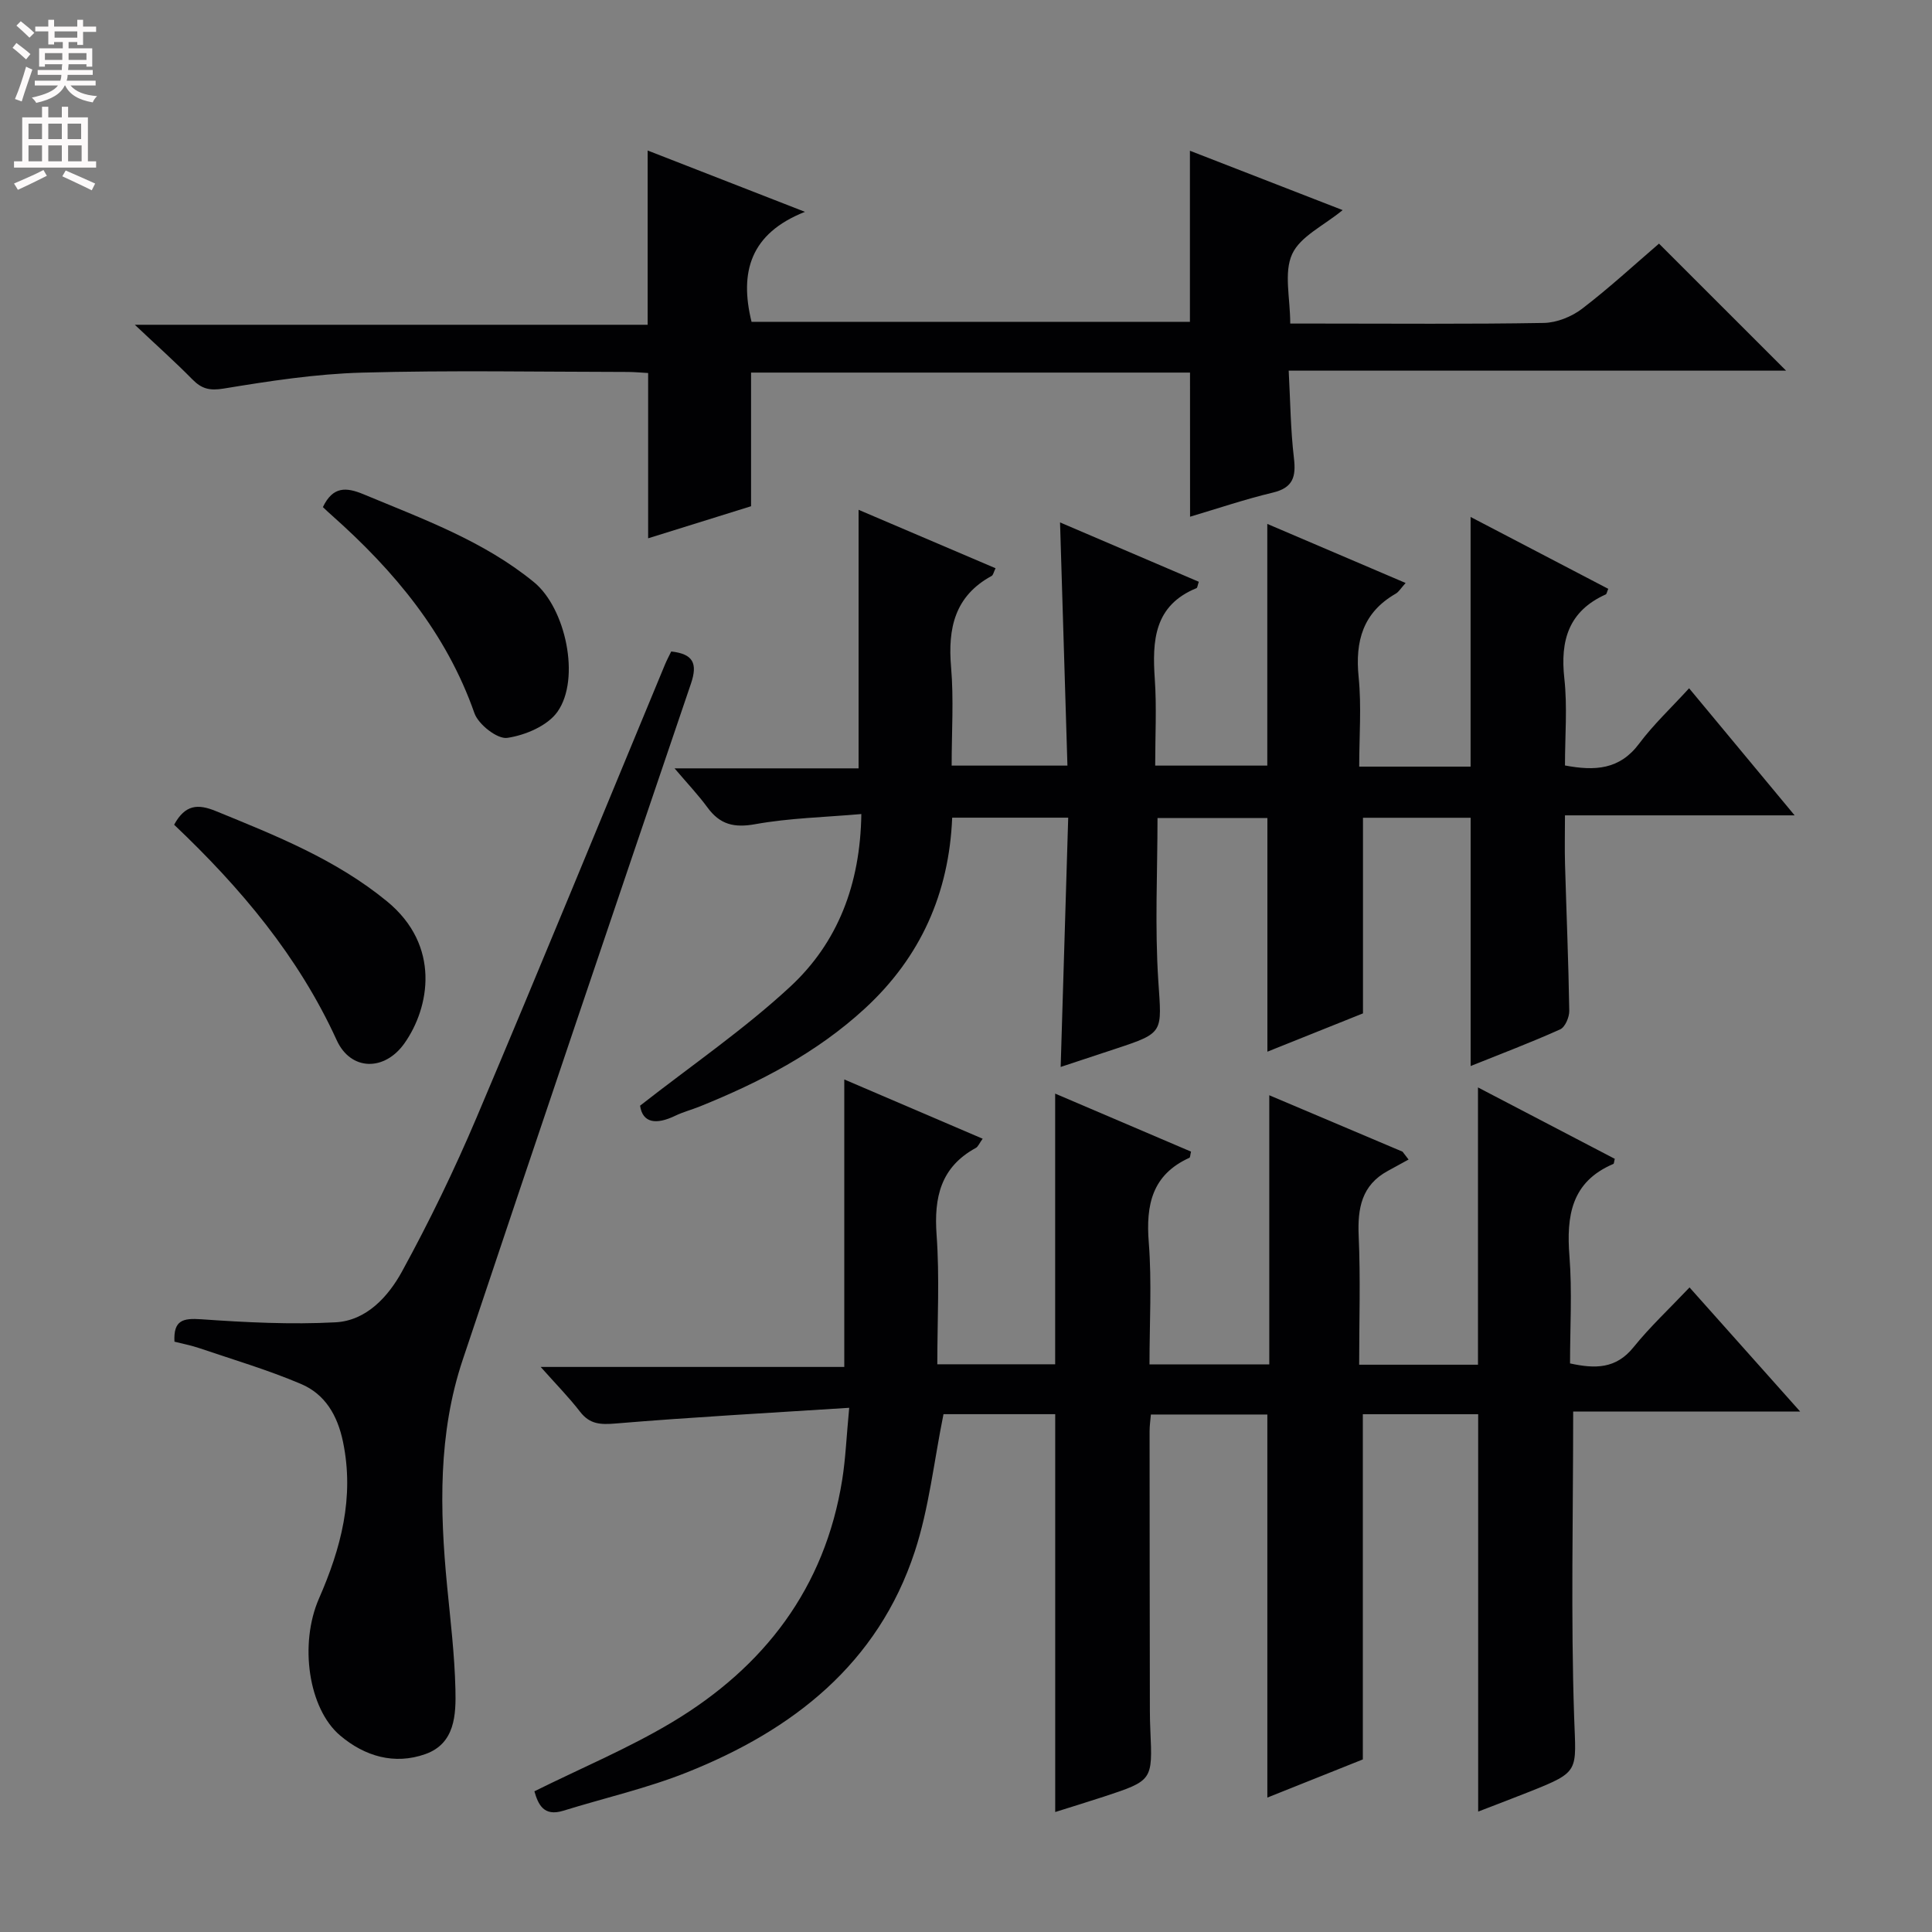 <svg enable-background="new 0 0 400 400" viewBox="0 0 400 400" xmlns="http://www.w3.org/2000/svg"><rect x="0" y="0" width="400" height="400" fill="#808080" stroke="none"/><g fill="#010103"><path d="m175.82 291.47c-16.92 1.09-32.65 1.94-48.35 3.25-3.15.26-5.35.18-7.37-2.43-2.29-2.97-4.95-5.67-8.16-9.28h62.86c0-20 0-39.51 0-59.52 9.28 3.97 18.77 8.04 28.65 12.27-.7.96-.94 1.65-1.42 1.91-7.27 3.97-8.68 10.21-8.12 17.99.64 8.77.15 17.61.15 26.8h24.4c0-18.41 0-36.93 0-56.04 9.43 4.03 18.81 8.03 28.13 12.01-.18.71-.16 1.2-.34 1.28-7.71 3.5-9.03 9.71-8.41 17.51.65 8.26.15 16.61.15 25.27h24.8c0-9.18 0-18.43 0-27.67 0-9.13 0-18.25 0-28.06 8.93 3.78 18.26 7.73 27.59 11.68.42.54.83 1.09 1.25 1.63-1.43.78-2.86 1.57-4.29 2.35-5.45 2.96-6.29 7.75-6.04 13.48.39 8.77.1 17.58.1 26.65h24.6c0-19.17 0-38.07 0-57.41 9.2 4.8 18.77 9.79 28.32 14.78-.15.56-.14.99-.29 1.06-8.72 3.7-9.75 10.77-9.09 19.14.57 7.27.12 14.62.12 22.16 5.17 1.13 9.5 1.17 13.14-3.35 3.43-4.25 7.46-8.01 11.6-12.38 7.72 8.66 14.87 16.68 22.91 25.7-16.42 0-31.86 0-47 0 0 21.68-.5 42.49.2 63.26.38 11.27 1.3 11.25-9.18 15.42-3.67 1.46-7.38 2.86-10.69 4.14 0-27.41 0-54.65 0-82.27-7.68 0-15.76 0-23.88 0v71.47c-6.07 2.42-12.92 5.16-19.77 7.9 0-26.65 0-52.76 0-79.31-7.76 0-15.8 0-24.11 0-.1 1.19-.27 2.3-.27 3.42 0 19.33.03 38.66.06 57.99 0 1.33.04 2.67.1 4 .46 10.37.46 10.38-9.67 13.72-3.28 1.08-6.59 2.08-10.03 3.17 0-27.55 0-54.78 0-82.37-7.82 0-15.88 0-23.13 0-1.98 9.77-2.99 19.44-5.95 28.46-7.64 23.25-25.24 36.95-47.11 45.68-8.29 3.31-17.1 5.31-25.65 7.96-4.09 1.27-5.21-1.33-5.99-4.02 9.64-4.79 19.49-8.9 28.54-14.32 19.04-11.41 31.62-27.77 35.19-50.18.7-4.37.87-8.82 1.45-14.9z"/><path d="m221 158.51c-.51-16.77-1.01-33.33-1.53-50.35 9.58 4.1 19.16 8.2 28.73 12.29-.26.75-.28 1.24-.48 1.32-8.8 3.6-9.18 10.88-8.63 18.87.4 5.79.08 11.63.08 17.87h23.21c0-16.35 0-32.86 0-50.04 9.49 4.05 18.83 8.04 28.64 12.23-.99 1.09-1.41 1.85-2.06 2.22-6.77 3.9-8.42 9.8-7.67 17.25.61 6.06.12 12.23.12 18.55h23.06c0-17.2 0-34.22 0-51.69 9.52 4.97 19.01 9.93 28.5 14.88-.27.63-.32 1.07-.52 1.16-7.67 3.45-9.45 9.51-8.57 17.4.65 5.89.13 11.92.13 18.01 6.2 1.17 11.33.88 15.35-4.51 2.96-3.96 6.62-7.39 10.35-11.47 7.62 9.18 14.45 17.4 21.85 26.31-16.23 0-31.48 0-47.55 0 0 3.56-.08 6.81.01 10.05.29 10.14.72 20.28.88 30.42.02 1.31-.86 3.38-1.88 3.84-6.03 2.71-12.22 5.05-18.54 7.59 0-17.36 0-34.22 0-51.4-7.37 0-14.92 0-22.29 0v40.5c-6.03 2.42-12.76 5.11-19.79 7.93 0-16.32 0-32.15 0-48.37-7.3 0-14.87 0-22.75 0 0 11.13-.57 22.42.16 33.62.71 10.84 1.3 10.8-8.84 14.15-3.78 1.25-7.56 2.5-11.37 3.76.52-17.21 1.04-34.25 1.56-51.61-8.41 0-15.99 0-24.02 0-.65 15.62-6.51 28.88-18.12 39.55-9.97 9.16-21.7 15.22-34.1 20.23-1.69.68-3.49 1.15-5.13 1.94-3.92 1.89-6.74 1.53-7.27-2.09 10.69-8.37 21.55-15.8 31.09-24.64 9.82-9.1 14.51-21.15 14.72-35.74-7.56.66-14.87.82-21.98 2.1-4.39.79-7.29.06-9.86-3.44-1.92-2.62-4.18-5-6.83-8.12h38.1c0-17.93 0-35.43 0-53.53 9.22 3.93 18.7 7.98 28.36 12.1-.4.81-.49 1.41-.81 1.59-7.64 4.16-9.09 10.82-8.4 18.88.57 6.61.12 13.31.12 20.39z"/><path d="m246.38 77.14c-30.42 0-60.56 0-90.88 0v27.67c-6.9 2.15-14.14 4.41-21.31 6.64 0-11.52 0-22.72 0-34.22-1.35-.07-2.8-.22-4.26-.22-18.33-.02-36.67-.37-54.99.14-9.58.26-19.16 1.74-28.64 3.3-2.93.48-4.56.04-6.48-1.91-3.49-3.55-7.21-6.87-11.91-11.3h106.18c0-12.24 0-23.95 0-36.08 10.1 3.94 20.6 8.03 32.57 12.7-11.31 4.46-13.6 12.47-11.06 22.77h90.76c0-11.66 0-23.22 0-35.42 10.28 4 20.57 8 31.62 12.29-3.89 3.21-8.78 5.43-10.46 9.12-1.75 3.84-.39 9.1-.39 14.37h6c15.5 0 31 .14 46.5-.13 2.69-.05 5.77-1.29 7.93-2.94 5.67-4.34 10.94-9.21 15.92-13.48 8.94 8.94 17.69 17.68 26.31 26.3-33.54 0-67.76 0-102.98 0 .34 6.31.39 12.23 1.08 18.07.46 3.87-.14 6.17-4.37 7.18-5.78 1.38-11.43 3.3-17.13 4.99-.01-10.11-.01-19.95-.01-29.84z"/><path d="m36.12 277.78c-.23-4.47 1.77-4.9 5.55-4.64 9.24.65 18.57 1.12 27.8.63 6.41-.34 10.93-5.35 13.77-10.54 5.65-10.32 10.81-20.97 15.41-31.81 13.22-31.2 26.05-62.57 39.04-93.87.37-.89.83-1.74 1.28-2.67 4.51.51 5.52 2.42 4.09 6.64-15.85 46.64-31.64 93.29-47.26 140.01-5.11 15.27-4.76 31.05-3.23 46.85.69 7.11 1.55 14.22 1.72 21.34.13 5.29-.06 11.26-6.23 13.45-6.41 2.27-12.55.46-17.65-3.86-6.57-5.57-8.48-18.95-4.37-28.35 4.54-10.37 7.36-20.91 4.98-32.42-1.14-5.51-3.71-9.89-8.71-12.01-6.83-2.9-13.99-5.02-21.04-7.41-1.7-.58-3.47-.91-5.15-1.34z"/><path d="m36.05 170.75c2.29-4.2 4.93-4.34 8.62-2.83 12.44 5.08 24.88 10.02 35.45 18.69 11.21 9.19 8.82 22.02 3.62 29.39-4.12 5.83-11.11 5.75-14.03-.64-7.94-17.39-19.94-31.6-33.66-44.61z"/><path d="m66.85 104.99c2.08-4.34 4.84-4.14 8.41-2.66 12.27 5.12 24.83 9.64 35.29 18.2 6.57 5.37 9.7 19.99 4.87 26.83-2.05 2.91-6.68 4.87-10.4 5.41-2.05.3-5.98-2.78-6.8-5.13-5.82-16.59-16.59-29.44-29.44-40.87-.61-.52-1.19-1.09-1.93-1.78z"/></g><path d="m2.6 9.9.8-1c.9.7 1.9 1.4 2.9 2.3l-.9 1.1c-1.1-1-2-1.8-2.8-2.4zm.5 10.6c.9-2.1 1.6-4.3 2.3-6.7.4.2.8.4 1.3.6-.7 2.1-1.5 4.3-2.2 6.6zm.3-15.2.9-.9c1 .8 2 1.6 2.8 2.4l-1 1c-.9-.9-1.8-1.7-2.7-2.5zm12.6-1.2h1.2v1.4h2.7v1.1h-2.7v2.7h-1.2v-.6h-1.8v1.3h4.9v3.8h-1.2v-.5h-3.7c0 .4-.1.9-.1 1.2h5.1v1h-5.2c0 .5-.1.9-.2 1.2h6v1h-5.2c1.1 1.3 2.9 2 5.5 2.2-.4.4-.7.8-.9 1.3-2.9-.5-4.8-1.6-5.7-3.5h-.1c-.8 1.7-2.7 2.9-5.9 3.6-.2-.4-.6-.8-.9-1.1 2.8-.6 4.6-1.4 5.4-2.5h-4.8v-1h5.3c.1-.3.2-.7.2-1.2h-4.9v-1h5c0-.4 0-.8.1-1.2h-3.6v.5h-1.2v-3.8h4.9v-1.3h-1.8v.5h-1.2v-2.7h-2.7v-1h2.7v-1.4h1.2v1.4h4.8zm-6.7 8.3h3.6c0-.4 0-.9 0-1.4h-3.6zm1.9-4.6h4.8v-1.3h-4.7v1.3zm6.7 3.2h-3.7v1.4h3.7z" fill="#fcfafa"/><path d="m8.7 22.1h1.3v2.2h2.8v-2.2h1.3v2.2h4.1v9.1h1.7v1.3h-17v-1.3h1.7v-9.1h4.1zm.3 13.1.7 1.2c-1.8.9-3.8 1.9-6 2.9-.2-.4-.5-.8-.8-1.3 2.3-1 4.4-1.9 6.1-2.8zm-3.1-6.4h2.8v-3.2h-2.8zm0 4.6h2.8v-3.3h-2.8zm4.1-4.6h2.8v-3.2h-2.8zm0 4.6h2.8v-3.3h-2.8zm3.6 1.9c2.1.9 4.1 1.8 6.1 2.7l-.7 1.4c-2.2-1.1-4.2-2-6.1-2.9zm3.2-9.7h-2.8v3.2h2.8zm-2.7 7.8h2.8v-3.3h-2.8z" fill="#fcfafa"/></svg>